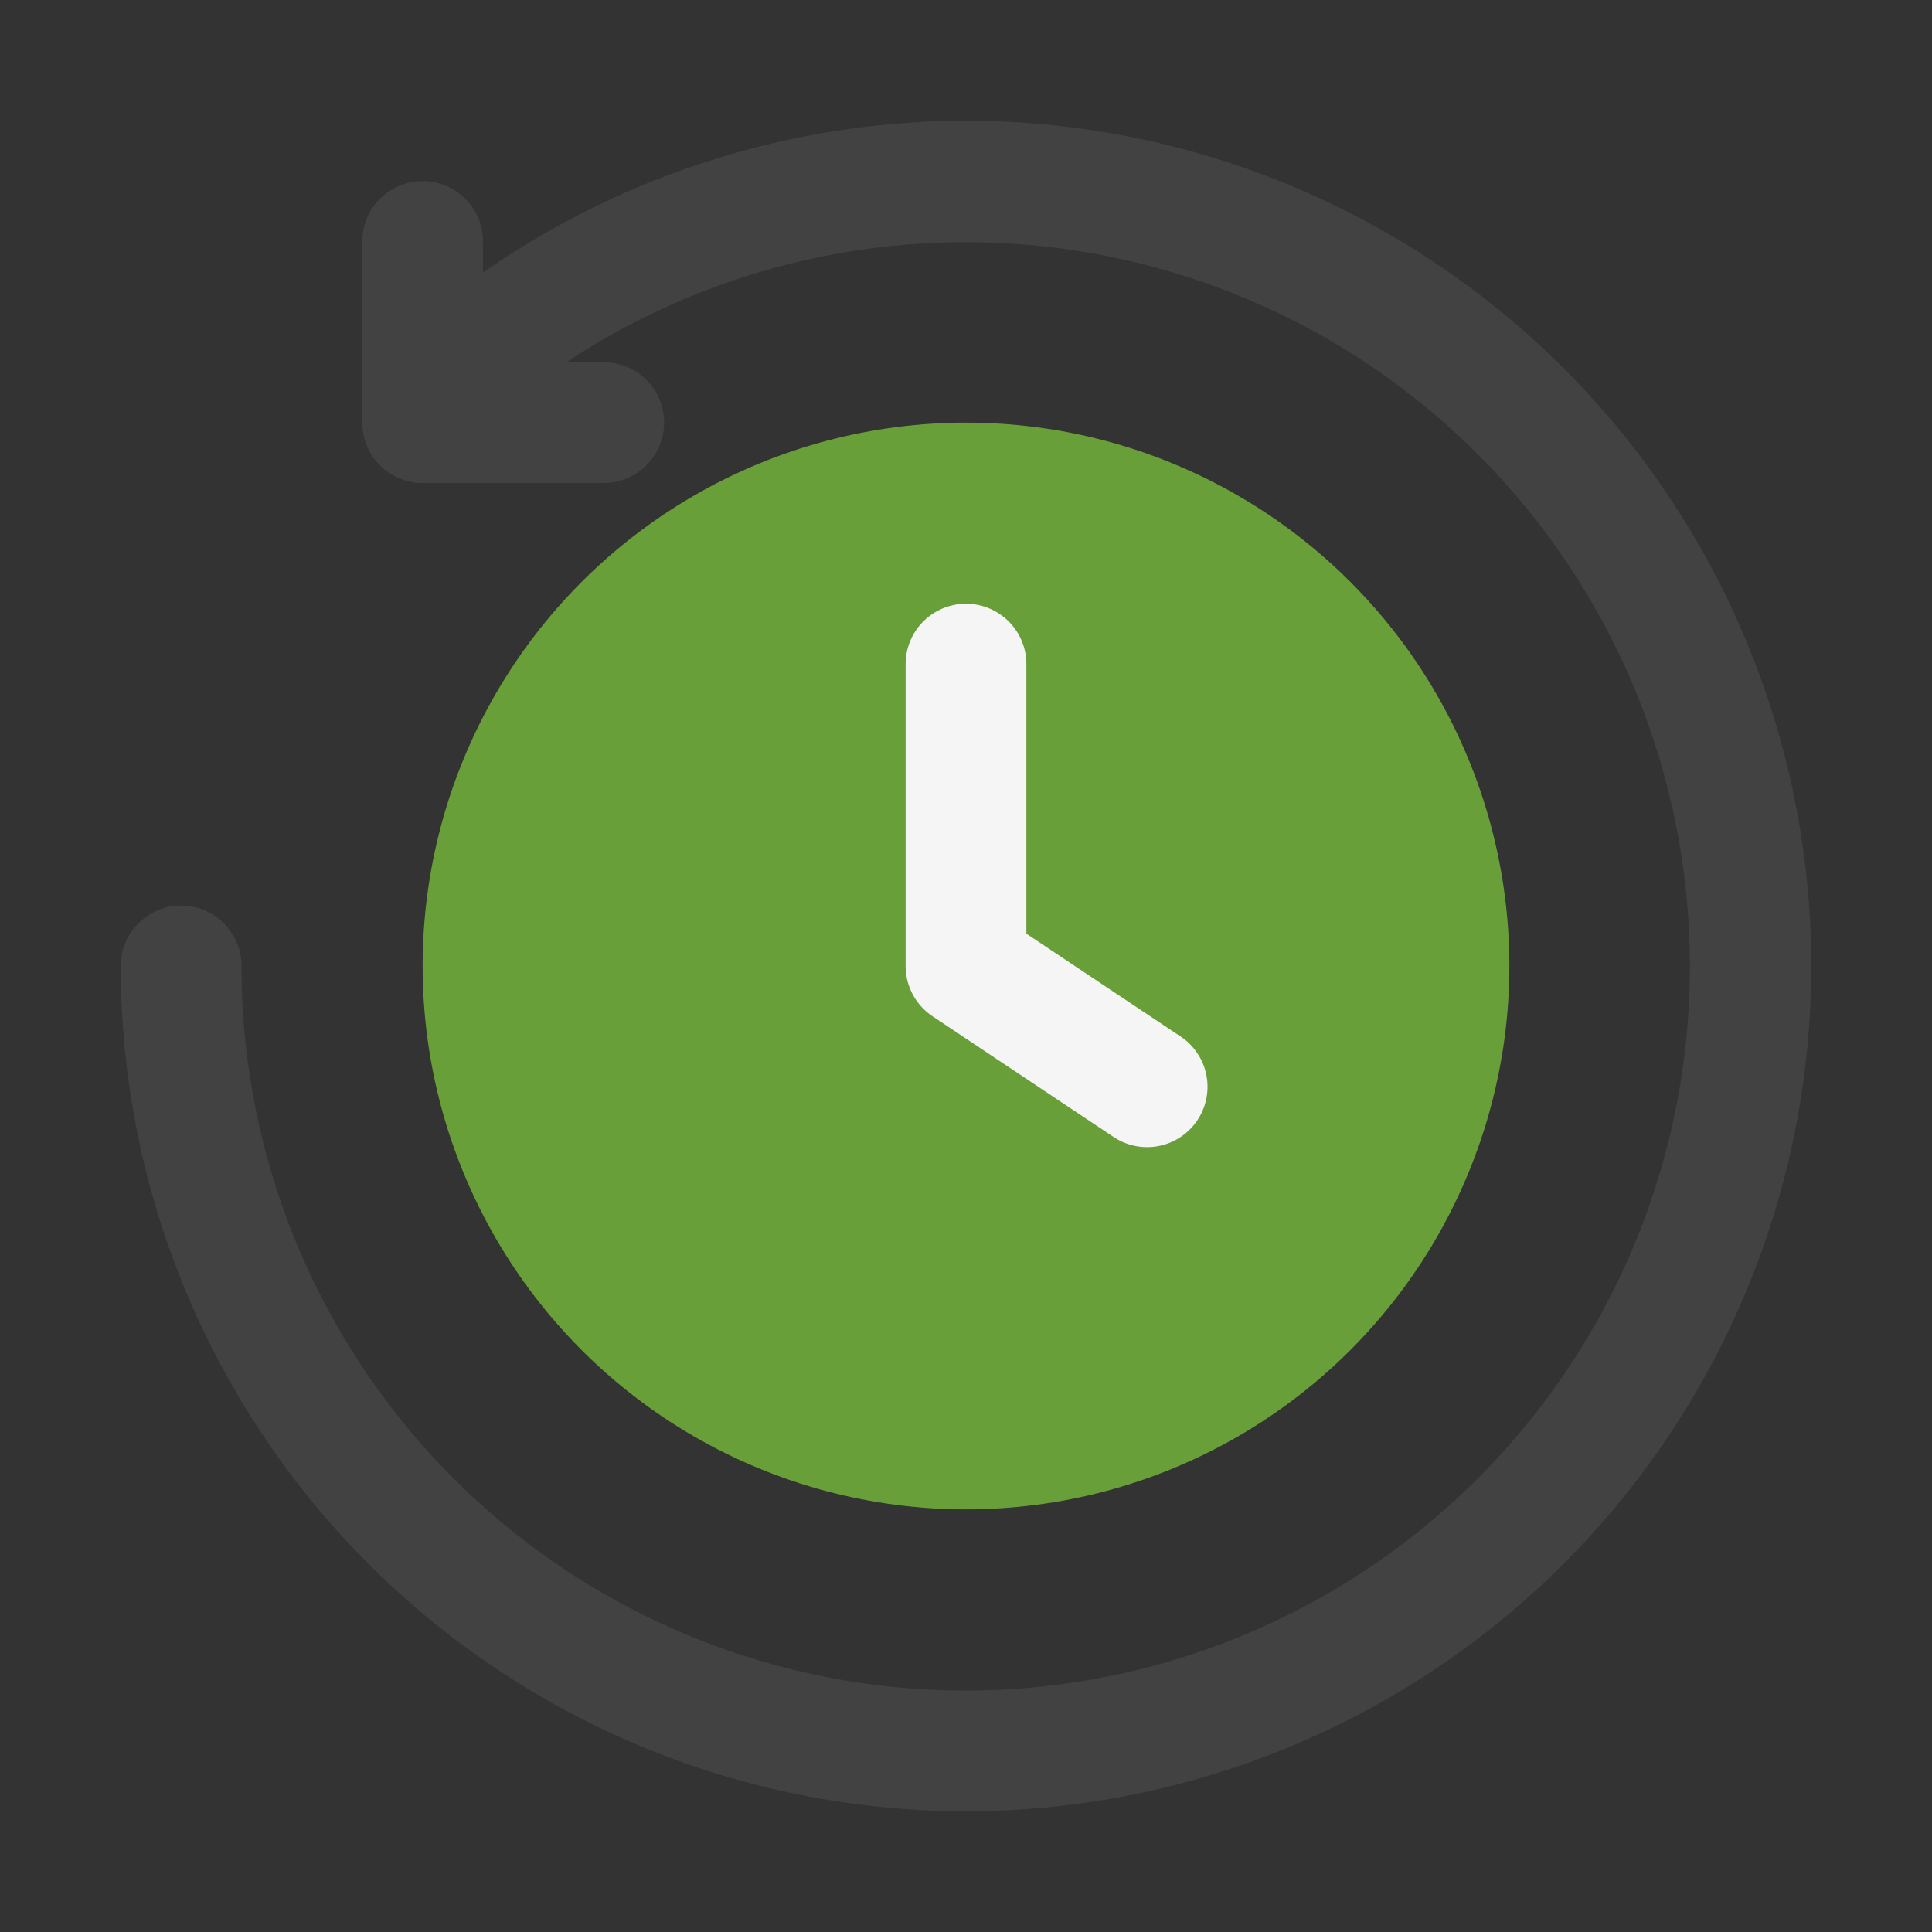 <svg viewBox="0 0 32 32" xmlns="http://www.w3.org/2000/svg"><rect x="0" y="0" width="32" height="32" fill="#333333" stroke="none"/><g><circle cx="16" cy="16" fill="#689f38" r="9"></circle><path d="M16 2a14.03 14.03 0 0 0-8 2.514V4a1 1 0 0 0-2 0v3a1 1 0 0 0 1 1h3a1 1 0 0 0 0-2h-.62A11.995 11.995 0 1 1 4 16a1 1 0 0 0-2 0A14 14 0 1 0 16 2z" fill="#424242"></path><path d="M19.555 17.168 17 15.465V11a1 1 0 0 0-2 0v5a1 1 0 0 0 .445.832l3 2a1 1 0 0 0 1.11-1.664z" fill="#f5f5f5"></path></g></svg>